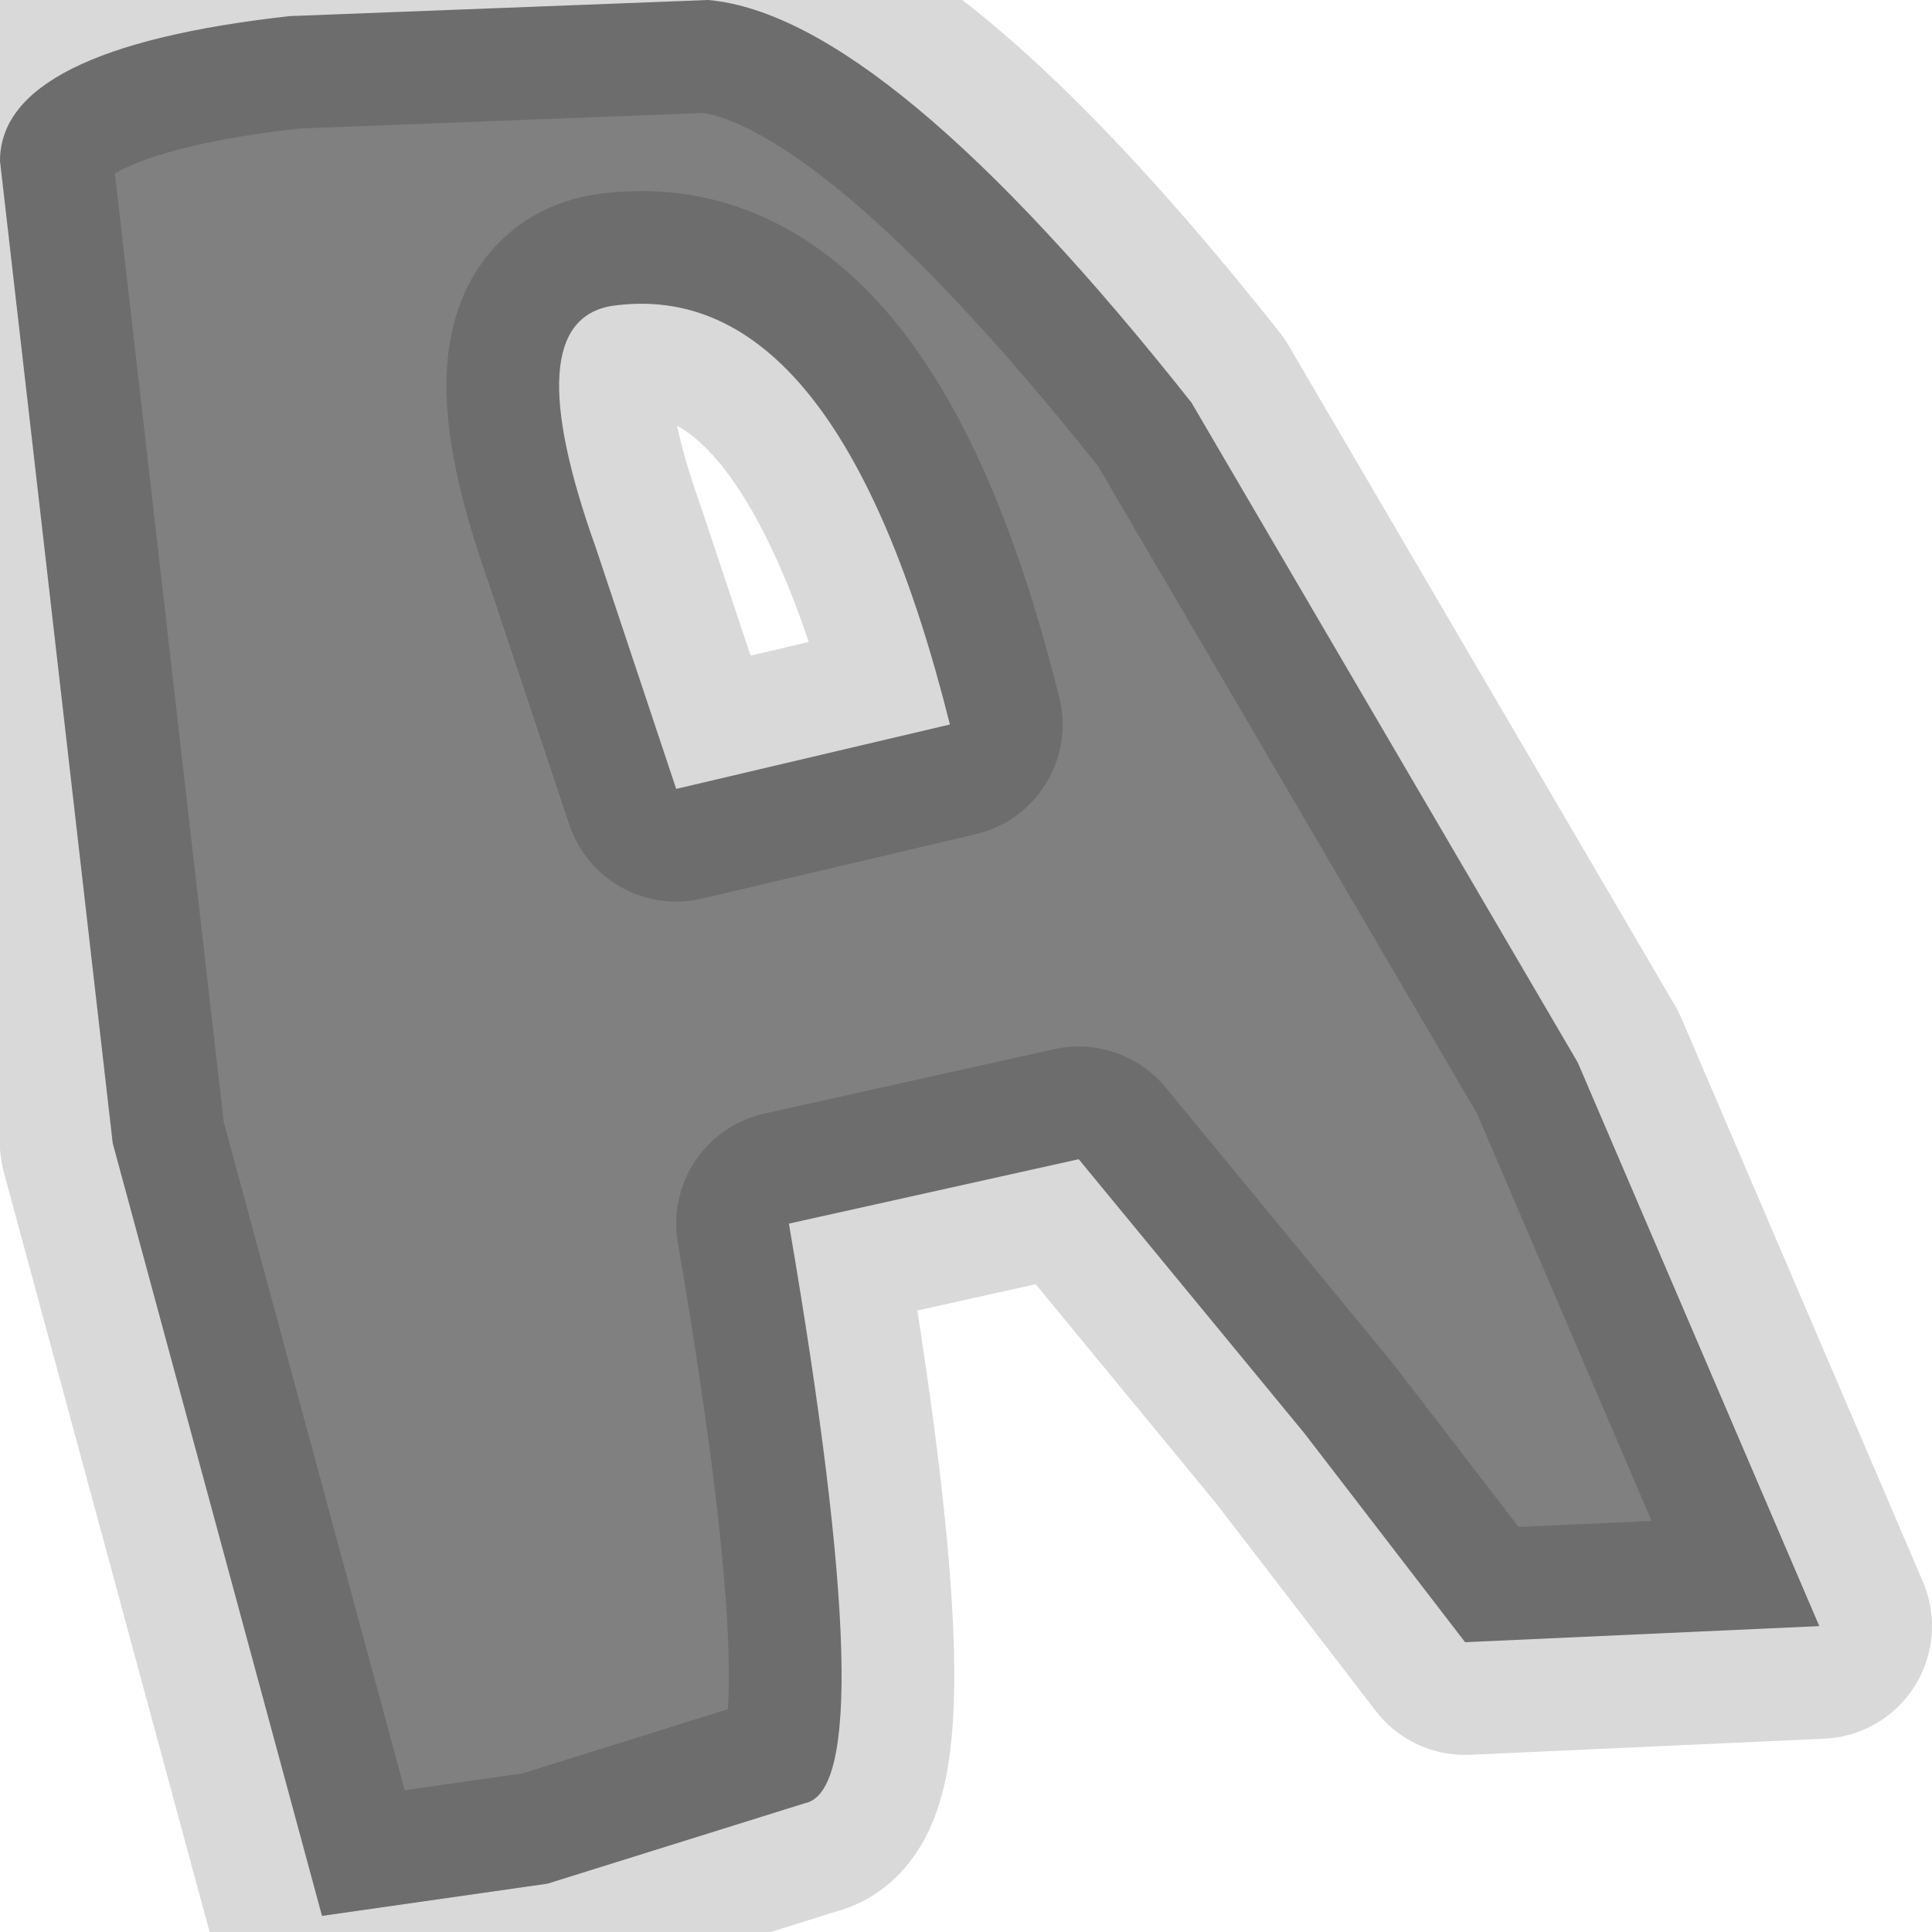 <?xml version="1.0" encoding="utf-8"?>
<svg version="1.1" id="Layer_1"
xmlns="http://www.w3.org/2000/svg"
xmlns:xlink="http://www.w3.org/1999/xlink"
width="6px" height="6px"
xml:space="preserve">
<g id="PathID_2662" transform="matrix(1, 0, 0, 1, 2.8, 3)">
<path style="fill:#808080;fill-opacity:1" d="M-0.7 -0.55L0.15 -0.75Q-0.2 -2.15 -0.9 -2.05Q-1.2 -2 -0.95 -1.3L-0.7 -0.55M-0.6 -3Q-0.05 -2.95 0.9 -1.75L2.1 0.3L2.85 2.05L1.75 2.1L1.25 1.45L0.55 0.6L-0.35 0.8Q-0.05 2.55 -0.3 2.6L-1.1 2.85L-1.8 2.95L-2.45 0.55L-2.8 -2.5Q-2.8 -2.85 -1.9 -2.95L-0.6 -3" />
<path style="fill:none;stroke-width:0.7;stroke-linecap:round;stroke-linejoin:round;stroke-miterlimit:3;stroke:#000000;stroke-opacity:0.149" d="M-0.95 -1.3Q-1.2 -2 -0.9 -2.05Q-0.2 -2.15 0.15 -0.75L-0.7 -0.55L-0.95 -1.3z" />
<path style="fill:none;stroke-width:0.7;stroke-linecap:round;stroke-linejoin:round;stroke-miterlimit:3;stroke:#000000;stroke-opacity:0.149" d="M-0.6 -3Q-0.05 -2.95 0.9 -1.75L2.1 0.3L2.85 2.05L1.75 2.1L1.25 1.45L0.55 0.6L-0.35 0.8Q-0.05 2.55 -0.3 2.6L-1.1 2.85L-1.8 2.95L-2.45 0.55L-2.8 -2.5Q-2.8 -2.85 -1.9 -2.95L-0.6 -3z" />
</g>
</svg>
